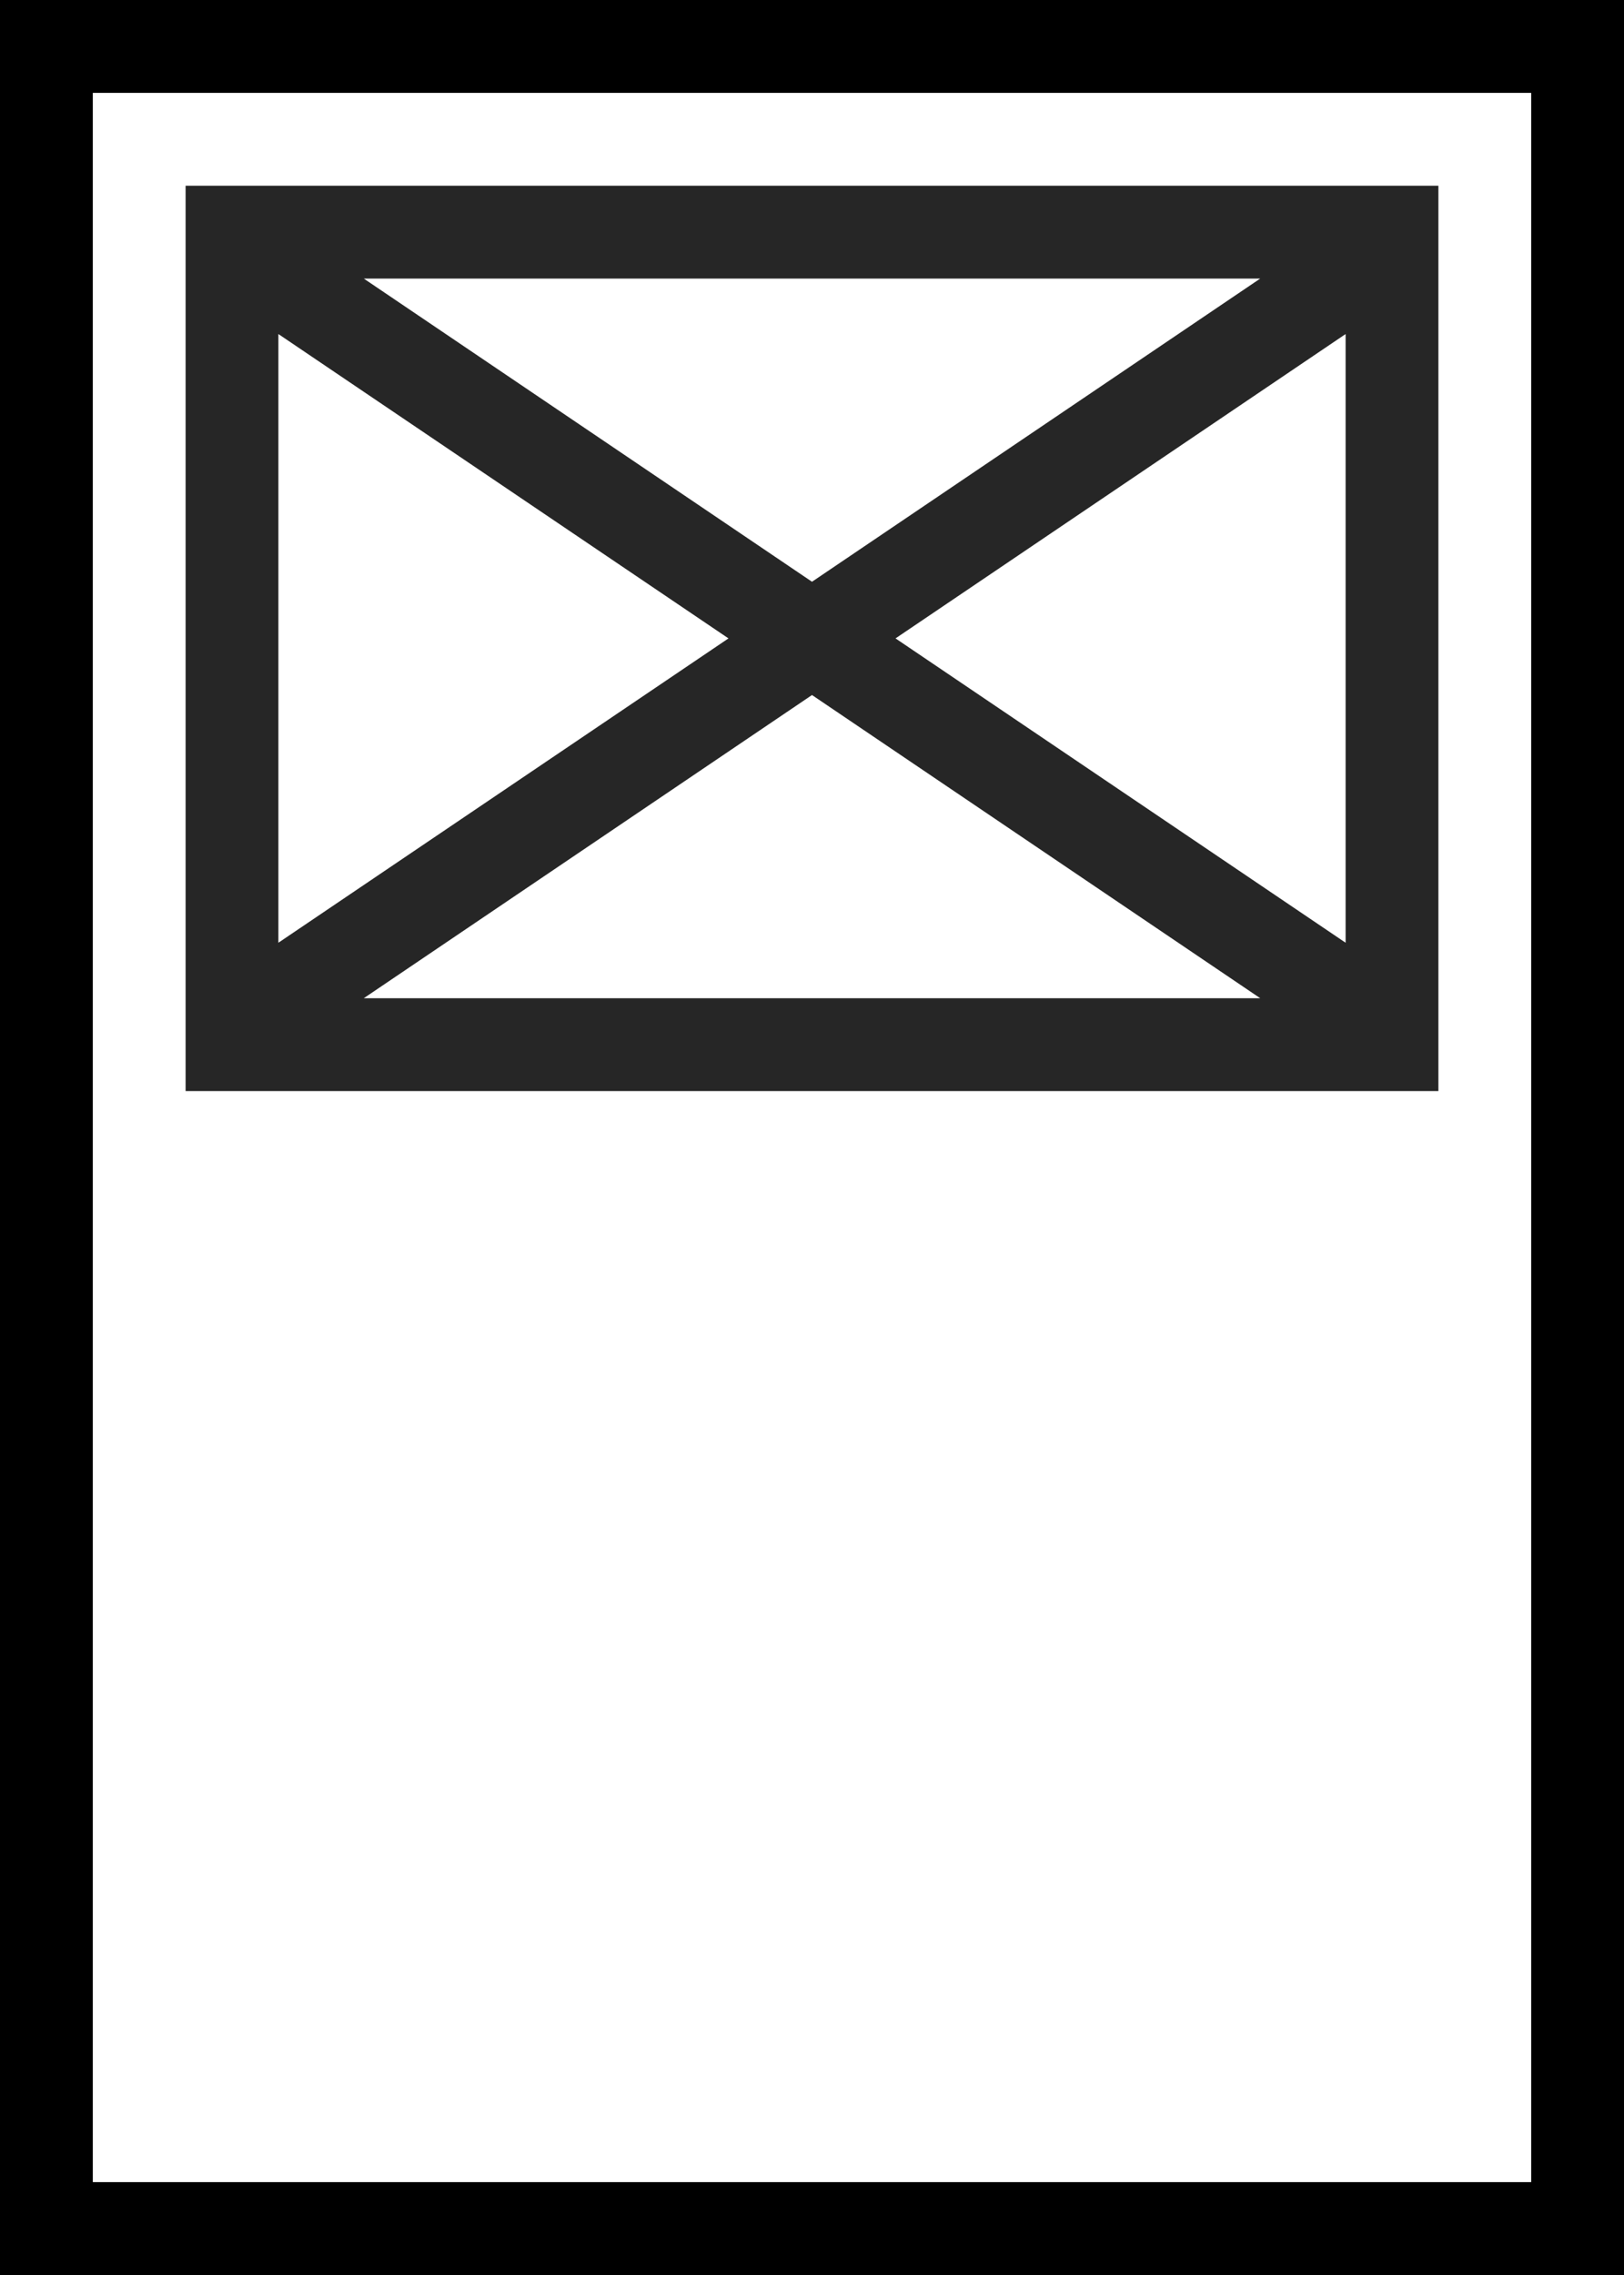 <svg xmlns="http://www.w3.org/2000/svg" viewBox="0 0 70 98"><path d="M66 94V4H4v90h62m4 4H0V0h70v98z" fill="currentColor"/><path d="M8 47V8h54v39H8zm50-32.61L38.6 27.5 58 40.61V14.39zM35 29.94L15.68 43h38.64L35 29.94zM12 40.61L31.4 27.5 12 14.39v26.22zm23-15.55L54.32 12H15.68L35 25.06z" fill="currentColor" fill-opacity="0.85"/></svg>

